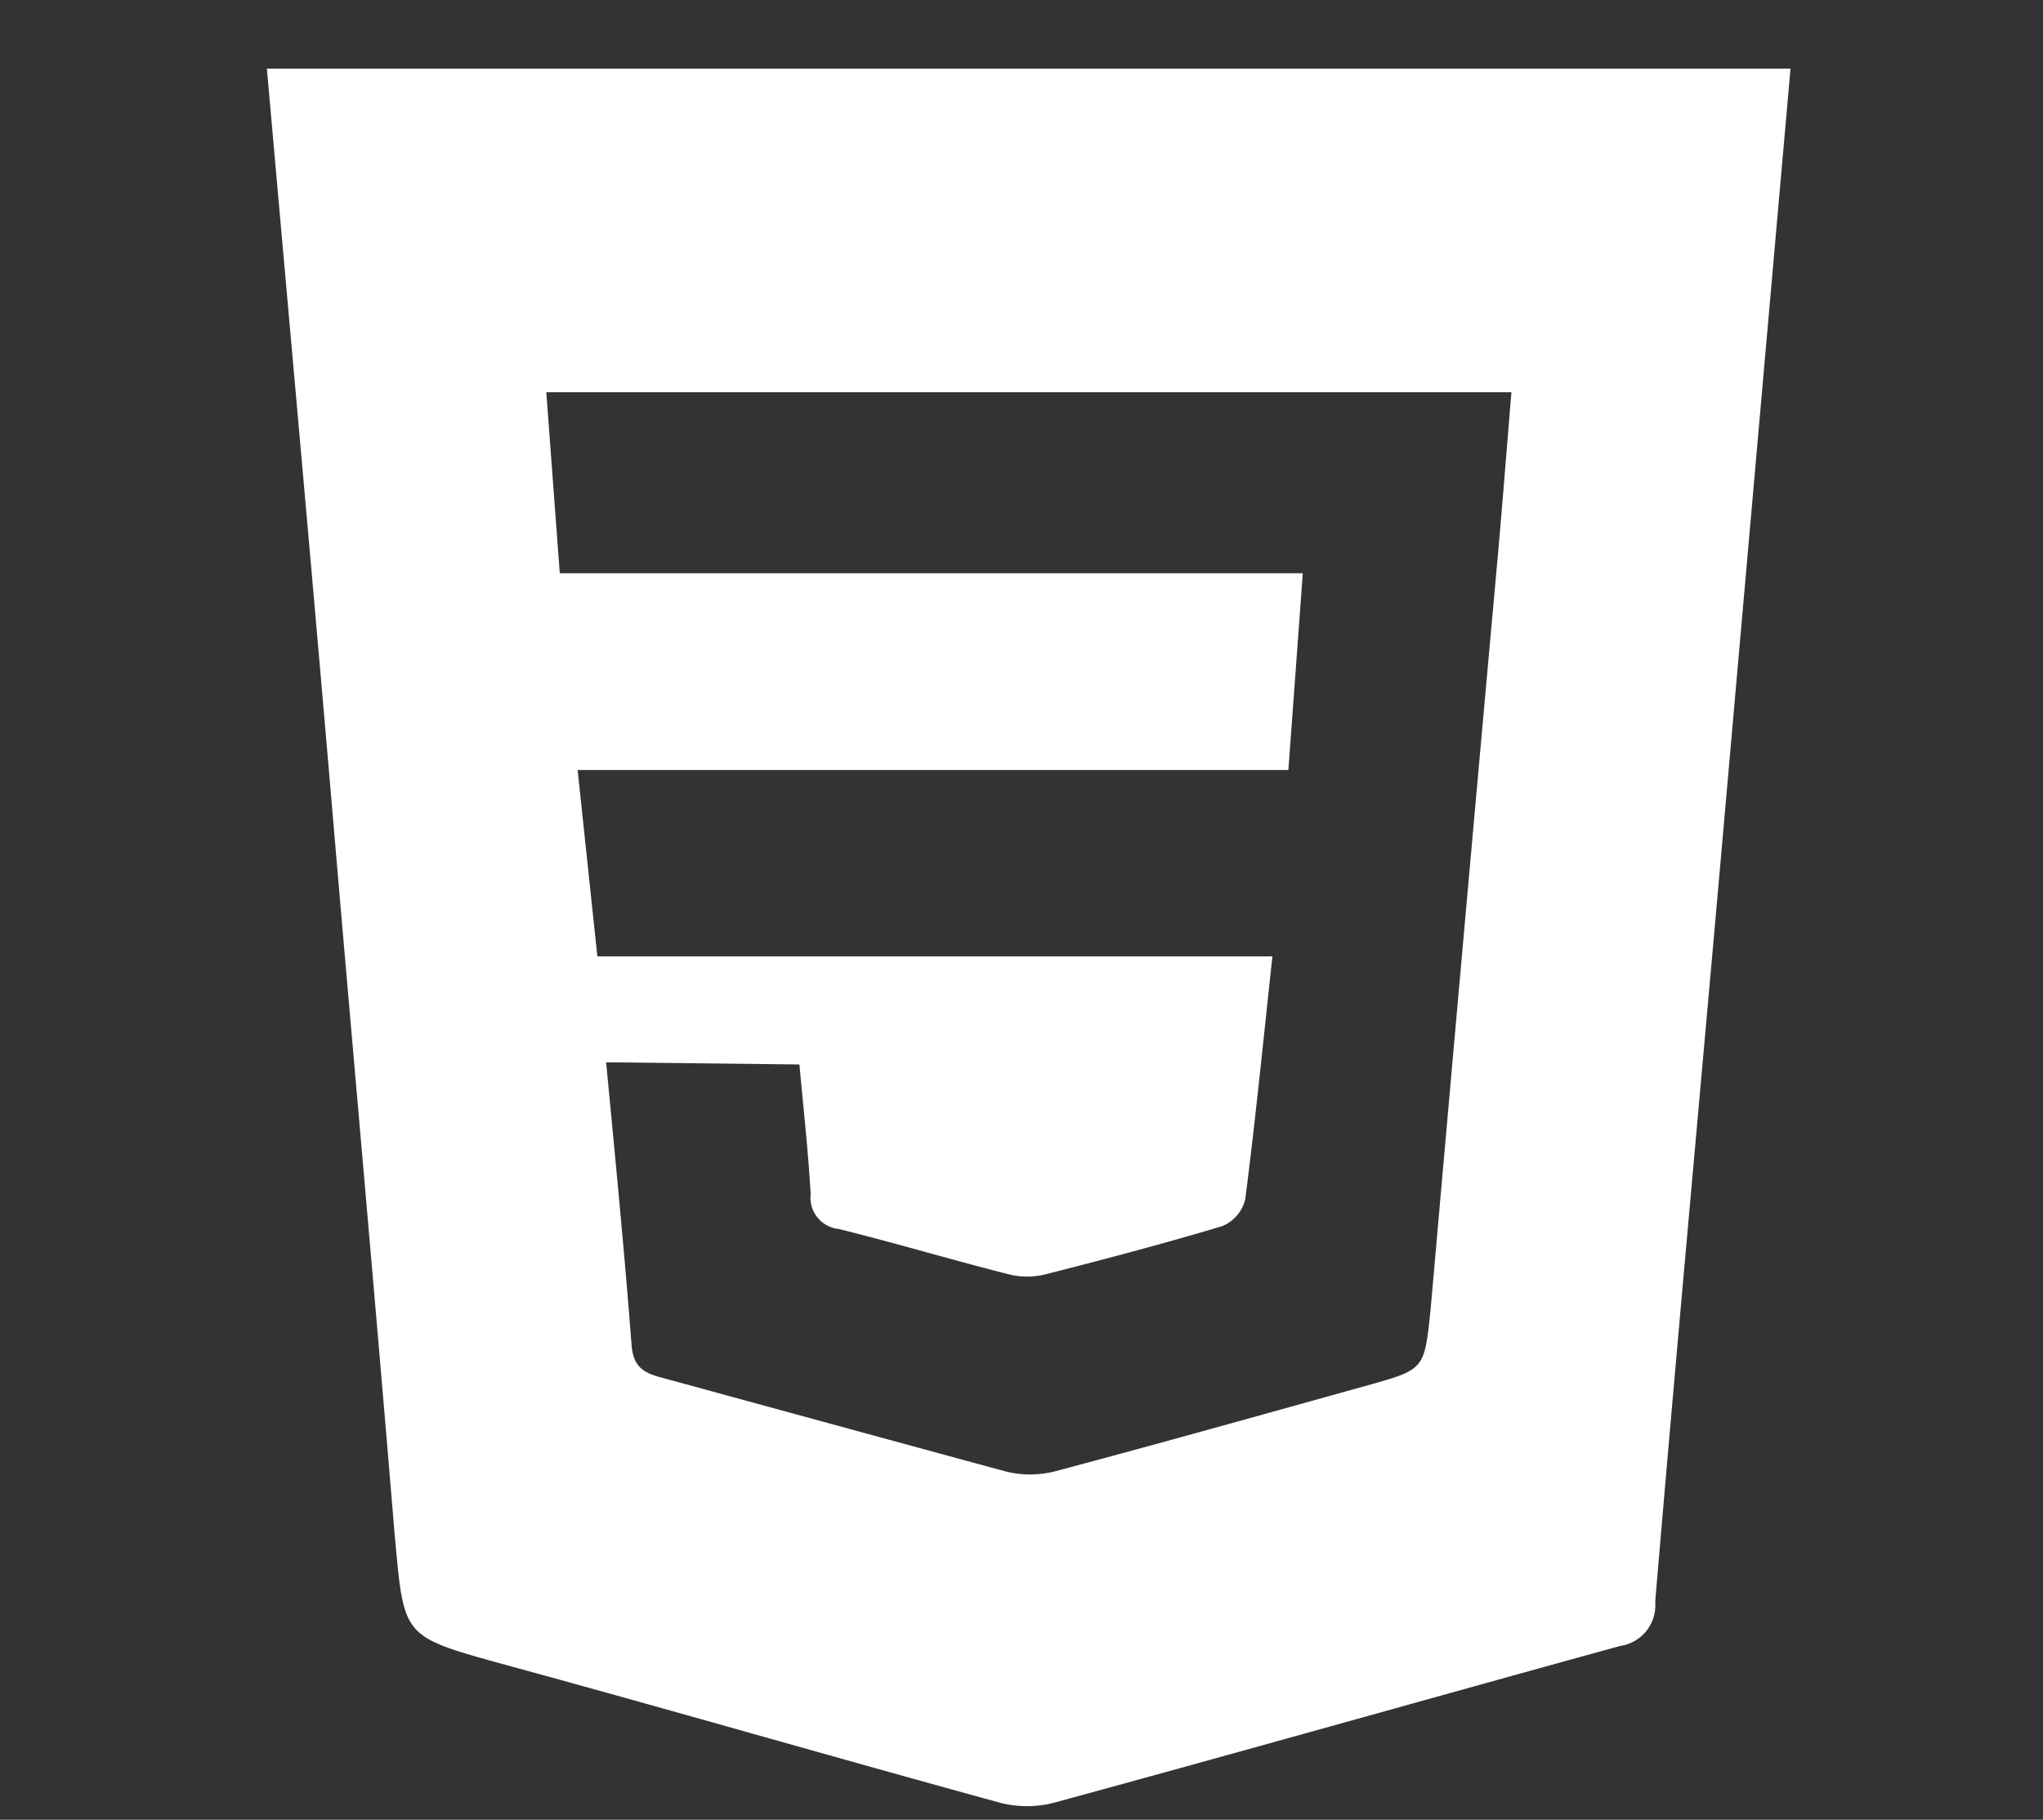 <svg id="Layer_1" data-name="Layer 1" xmlns="http://www.w3.org/2000/svg" viewBox="0 0 65.22 58.09"><rect x="0" y="0" width="65.22" height="58.09" fill="#333333" stroke="none"/><defs><style>.cls-1{fill:#fff;}</style></defs><path class="cls-1" d="M8.52,2.19H57.16l-.42,4.75L54.91,27.69c-.69,7.81-1.41,15.62-2.07,23.44a1.31,1.31,0,0,1-1.11,1.41c-6,1.65-12,3.35-18.06,5a3.43,3.43,0,0,1-1.77,0c-5.33-1.46-10.64-3-16-4.46-3.09-.86-3-.86-3.3-4.08-.64-7.74-1.34-15.49-2-23.23S9.21,10,8.52,2.19ZM19.35,33.91c.29,3.05.58,6,.81,9,.05.67.32.9.94,1.06,3.66,1,7.31,2,11,3a3.21,3.21,0,0,0,1.57,0c3.35-.89,6.69-1.83,10-2.75,1.82-.51,1.8-.51,2-2.42q1.05-11.94,2.13-23.88c.16-1.79.3-3.58.45-5.4H17.44l.43,5.78H41.59l-.46,6.28H18.44l.63,5.95H40.62c-.29,2.67-.54,5.22-.87,7.77a1.25,1.25,0,0,1-.73.84c-1.87.56-3.76,1.06-5.65,1.54a2.4,2.4,0,0,1-1.16,0c-1.82-.46-3.62-1-5.44-1.45a1,1,0,0,1-.89-1.11c-.08-1.37-.23-2.73-.36-4.14Z"/></svg>